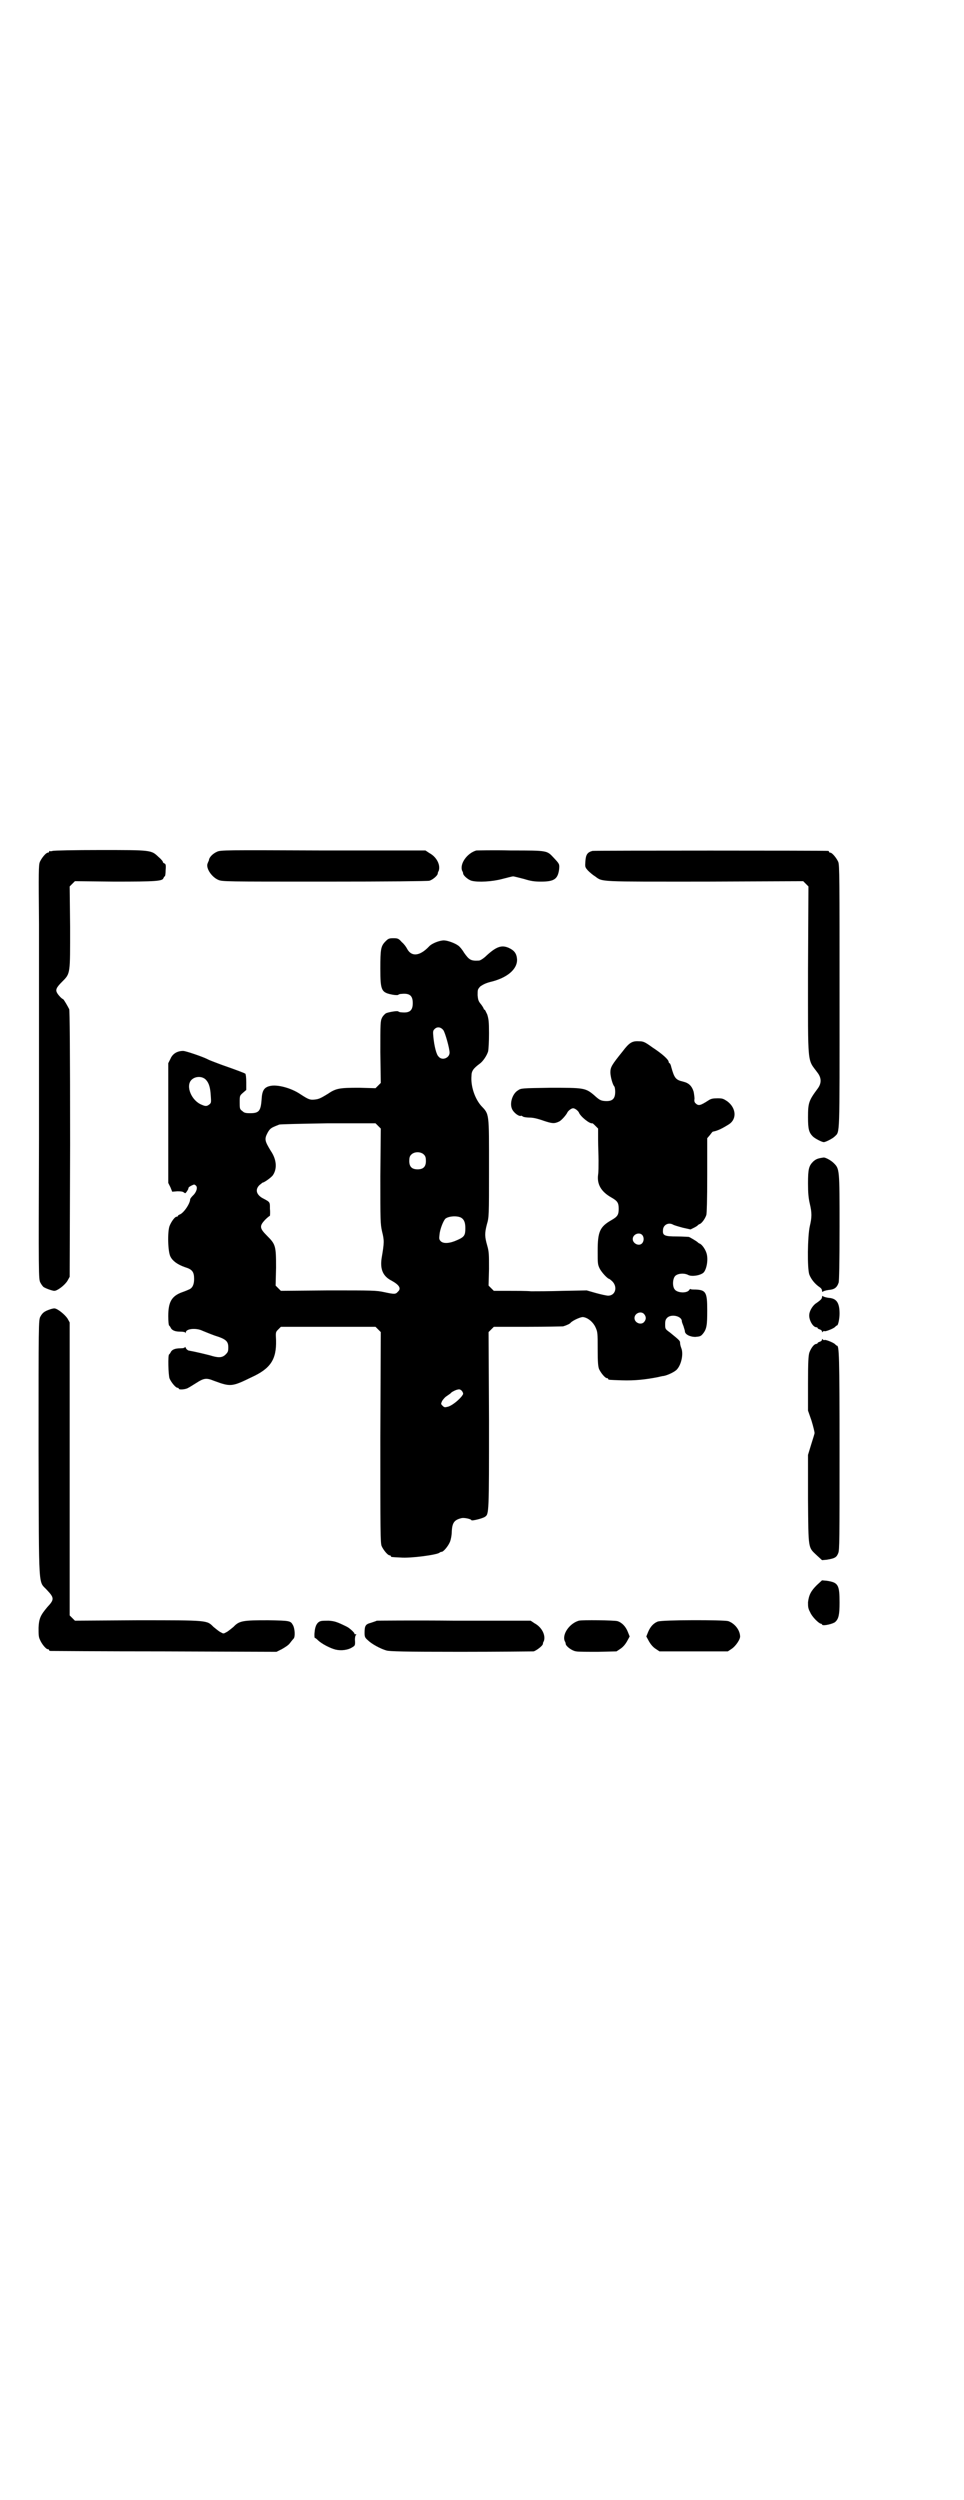 <?xml version="1.0" standalone="no"?>
<!DOCTYPE svg PUBLIC "-//W3C//DTD SVG 20010904//EN"
 "http://www.w3.org/TR/2001/REC-SVG-20010904/DTD/svg10.dtd">
<svg version="1.0" xmlns="http://www.w3.org/2000/svg"
 width="1100pt" height="2850pt" viewBox="0 0 1100 2850"
 preserveAspectRatio="xMidYMid meet">
<g transform="translate(0,2850) scale(0.5,-0.5)"
fill="#000000" stroke="none">
<path d="M120 3760 c-3 -1 -6 -1 -7 0 0 0 -1 0 -1 -2 0 -1 -1 -2 -3 -2 -4 0
-14 -12 -18 -21 -3 -7 -3 -23 -2 -143 0 -74 0 -142 0 -150 0 -8 0 -160 0 -337
-1 -314 -1 -321 3 -329 2 -4 5 -8 7 -10 4 -3 20 -9 25 -9 7 0 24 13 30 23 l5
9 1 302 c0 225 -1 304 -2 308 -3 6 -12 22 -14 23 -3 1 -9 7 -13 13 -5 8 -3 13
11 27 19 19 18 17 18 125 l-1 92 6 6 6 6 90 -1 c95 0 110 1 112 8 1 2 2 4 3 4
1 0 2 6 2 14 1 12 0 14 -2 15 -2 1 -4 2 -4 3 0 2 -4 7 -10 12 -17 16 -15 16
-134 16 -57 0 -105 -1 -108 -2z"/>
<path d="M495 3758 c-9 -4 -17 -12 -18 -18 0 -2 -2 -5 -3 -8 -5 -10 8 -31 24
-38 9 -4 16 -4 242 -4 147 0 236 1 240 2 7 2 18 11 19 16 0 2 1 5 2 6 5 13 -4
32 -21 41 l-9 6 -234 0 c-224 1 -234 1 -242 -3z"/>
<path d="M1087 3761 c-21 -6 -39 -31 -32 -47 1 -1 2 -4 2 -6 1 -5 12 -14 19
-16 15 -4 48 -2 70 4 12 3 23 6 25 6 2 0 13 -3 25 -6 16 -5 24 -6 39 -6 30 0
38 6 41 28 1 12 1 12 -12 26 -16 17 -13 17 -98 17 -41 1 -77 0 -79 0z"/>
<path d="M1352 3760 c-11 -3 -15 -8 -16 -23 -1 -14 -1 -14 6 -22 4 -4 11 -10
16 -13 18 -13 5 -12 251 -12 l224 1 6 -6 6 -6 -1 -192 c0 -223 -2 -200 22
-233 9 -12 9 -24 0 -36 -20 -27 -22 -32 -22 -65 0 -27 2 -35 11 -44 5 -5 21
-13 25 -13 4 0 20 8 25 13 12 12 11 -7 11 319 0 269 0 300 -3 307 -4 9 -14 21
-18 21 -2 0 -3 1 -3 2 0 1 -1 2 -2 2 -6 1 -532 1 -538 0z"/>
<path d="M880 3554 c-11 -11 -12 -18 -12 -62 0 -51 2 -55 29 -60 6 -1 12 -1
12 0 1 1 4 2 7 2 19 2 26 -4 26 -21 0 -17 -7 -23 -26 -21 -3 0 -6 1 -7 2 -1 2
-20 -1 -28 -4 -3 -2 -7 -6 -9 -10 -4 -8 -4 -12 -4 -79 l1 -70 -6 -6 -6 -6 -37
1 c-45 0 -53 -1 -72 -14 -18 -11 -21 -12 -31 -13 -10 -1 -14 1 -31 12 -22 15
-54 23 -70 19 -13 -3 -18 -10 -19 -31 -2 -26 -6 -31 -26 -31 -11 0 -14 1 -18
5 -6 4 -6 6 -6 20 0 15 0 15 8 22 l7 6 0 17 c0 12 -1 18 -2 20 -3 2 -19 8 -56
21 -13 5 -27 10 -30 12 -12 6 -50 19 -56 19 -13 0 -24 -6 -29 -18 l-5 -10 0
-136 0 -137 5 -10 4 -10 12 1 c9 0 13 -1 15 -3 3 -2 3 -2 6 2 2 3 4 6 4 8 0 2
3 4 7 6 6 3 7 3 10 0 5 -4 1 -16 -7 -23 -3 -3 -6 -7 -6 -8 0 -10 -15 -32 -24
-35 -2 -1 -4 -2 -4 -3 0 -1 -1 -2 -3 -2 -4 0 -12 -11 -16 -21 -5 -13 -4 -59 2
-70 5 -10 16 -18 33 -24 17 -5 21 -11 21 -27 0 -13 -4 -21 -12 -24 -2 -1 -9
-4 -15 -6 -25 -9 -32 -23 -32 -55 0 -12 1 -21 2 -21 0 0 2 -2 3 -4 3 -7 10
-10 22 -10 7 0 11 -1 12 -2 0 -2 1 -2 1 0 0 9 24 11 38 4 5 -2 17 -7 28 -11
26 -8 31 -13 31 -27 0 -9 -1 -11 -6 -16 -8 -8 -17 -8 -36 -2 -12 3 -32 8 -49
11 -2 1 -5 3 -6 6 -1 2 -2 3 -2 2 0 -2 -4 -3 -10 -3 -13 0 -20 -3 -23 -10 -1
-2 -3 -4 -3 -4 -3 0 -2 -47 1 -55 4 -9 14 -21 18 -21 2 0 3 -1 3 -2 0 -3 14
-2 20 1 4 2 12 7 20 12 17 11 23 12 40 5 38 -14 41 -14 86 8 44 20 57 41 56
84 -1 19 -1 19 5 25 l6 6 108 0 108 0 6 -6 6 -6 -1 -240 c0 -215 0 -241 3
-248 4 -9 14 -21 18 -21 2 0 3 -1 3 -2 0 -2 1 -2 22 -3 23 -2 83 6 89 11 1 1
3 2 5 2 4 0 15 13 19 23 2 5 4 15 4 23 1 21 6 27 23 31 6 1 21 -2 22 -5 0 -2
26 4 31 8 9 6 9 9 9 220 l-1 201 6 6 6 6 77 0 c42 0 79 1 81 1 7 2 16 6 17 8
4 5 25 15 30 13 11 -2 22 -12 27 -23 5 -11 5 -13 5 -50 0 -30 1 -39 3 -45 4
-9 14 -21 18 -21 2 0 3 -1 3 -2 0 -2 2 -2 31 -3 30 -1 55 2 81 7 5 1 12 3 15
3 10 2 26 10 30 15 10 11 15 35 10 48 -2 5 -3 10 -3 13 0 4 -2 6 -23 23 -11 8
-11 8 -11 19 0 8 1 11 5 15 10 9 33 3 33 -8 0 -2 2 -7 4 -12 1 -4 3 -9 3 -11
0 -7 11 -13 24 -13 10 1 12 1 17 7 9 11 10 20 10 54 0 41 -3 46 -27 47 -5 0
-10 0 -11 1 0 1 -2 0 -3 -2 -5 -8 -27 -7 -33 1 -6 7 -5 25 1 31 6 6 21 7 30 2
8 -4 28 -1 35 6 7 8 11 31 6 45 -3 9 -11 20 -16 21 -2 1 -3 2 -4 3 -2 2 -17
11 -20 12 -2 0 -14 1 -27 1 -28 0 -33 2 -32 14 0 12 12 19 23 13 1 -1 11 -4
22 -7 l18 -4 8 4 c4 2 7 4 8 5 1 1 2 2 4 3 5 1 13 12 16 21 1 4 2 33 2 91 l0
84 6 7 c3 4 6 8 7 8 11 2 21 7 37 17 18 12 16 37 -4 52 -9 6 -11 7 -22 7 -11
0 -15 -1 -20 -4 -20 -13 -24 -14 -31 -7 -2 2 -3 5 -2 10 0 3 -1 11 -2 16 -4
13 -11 20 -24 23 -17 4 -20 8 -27 33 -1 5 -3 9 -4 9 -1 0 -2 2 -2 3 0 5 -14
18 -37 33 -18 13 -21 14 -31 14 -15 1 -22 -3 -37 -23 -25 -31 -28 -36 -28 -48
0 -9 5 -28 9 -32 1 -1 2 -7 2 -12 0 -17 -7 -23 -26 -21 -7 1 -10 2 -22 13 -20
17 -24 17 -100 17 -66 -1 -67 -1 -74 -6 -12 -7 -19 -28 -14 -41 3 -9 16 -19
21 -17 0 1 2 0 5 -2 2 -1 9 -2 15 -2 7 0 17 -2 31 -7 21 -7 25 -7 36 -2 6 3
17 16 19 21 1 2 4 5 7 7 5 3 7 3 12 0 3 -2 6 -5 7 -7 3 -9 25 -27 31 -25 1 0
4 -3 7 -6 l6 -6 0 -26 c0 -14 1 -35 1 -47 0 -12 0 -26 -1 -32 -3 -22 7 -39 30
-52 14 -8 17 -12 17 -26 0 -14 -3 -18 -17 -26 -26 -15 -31 -26 -31 -70 0 -29
0 -31 5 -41 5 -9 18 -23 22 -23 0 0 4 -3 7 -6 12 -13 6 -32 -10 -32 -4 0 -17
3 -28 6 l-21 6 -54 -1 c-30 -1 -63 -1 -73 -1 -10 1 -34 1 -52 1 l-33 0 -6 6
-6 6 1 38 c0 33 0 39 -4 53 -6 21 -6 28 -1 48 5 17 5 18 5 128 0 128 1 123
-18 143 -14 16 -24 44 -22 68 0 11 4 17 19 28 7 5 16 18 19 28 1 5 2 22 2 41
0 28 -1 33 -4 43 -3 6 -5 11 -6 11 -1 0 -2 1 -2 2 0 1 -3 6 -6 10 -6 7 -7 10
-8 21 0 13 0 13 6 20 6 4 11 7 22 10 39 9 63 29 62 52 -1 13 -6 20 -19 26 -16
7 -28 3 -50 -17 -7 -7 -15 -12 -18 -12 -18 -1 -22 1 -34 18 -4 7 -10 14 -13
16 -8 6 -25 12 -33 12 -10 0 -28 -7 -34 -14 -21 -22 -40 -24 -50 -5 -2 4 -7
11 -12 15 -7 8 -9 9 -19 9 -10 0 -12 -1 -18 -7z m132 -203 c4 -6 14 -41 14
-51 0 -12 -17 -19 -25 -9 -5 4 -10 24 -12 45 -1 11 -1 14 2 17 6 7 15 6 21 -2z
m-541 -114 c6 -7 9 -17 10 -35 1 -14 1 -16 -2 -19 -6 -5 -9 -6 -18 -2 -24 9
-38 43 -24 57 9 9 26 9 34 -1z m397 -218 c0 -104 0 -109 4 -127 5 -20 5 -25
-1 -60 -4 -26 3 -42 23 -52 18 -10 22 -18 14 -25 -5 -6 -8 -6 -31 -1 -19 4
-25 4 -128 4 l-108 -1 -6 6 -6 6 1 41 c0 50 -1 53 -21 73 -17 17 -17 22 -4 36
5 5 10 9 11 9 0 0 1 7 0 16 0 16 1 15 -18 25 -13 8 -16 19 -6 29 4 3 7 6 8 6
3 0 20 12 23 17 10 15 8 36 -5 55 -14 23 -15 27 -7 42 4 7 7 10 14 13 4 2 10
4 12 5 2 1 53 2 112 3 l108 0 6 -6 6 -6 -1 -108z m100 48 c3 -3 4 -7 4 -14 0
-13 -6 -19 -19 -19 -13 0 -19 6 -19 19 0 7 1 11 4 14 7 8 23 8 30 0z m84 -143
c7 -4 10 -11 10 -24 0 -16 -2 -20 -18 -27 -17 -8 -32 -9 -38 -3 -4 4 -4 6 -3
15 1 12 8 30 13 36 6 6 26 8 36 3z m414 -40 c4 -5 4 -14 -1 -19 -7 -7 -21 0
-21 10 0 11 15 17 22 9z m4 -180 c5 -6 5 -12 0 -18 -7 -8 -22 -2 -22 9 0 11
15 17 22 9z m-413 -182 c-3 -8 -22 -25 -34 -29 -8 -2 -9 -2 -13 2 -4 4 -4 4
-1 11 2 3 6 8 9 10 3 2 7 5 10 7 2 3 8 6 13 8 7 2 8 2 12 -1 3 -3 4 -6 4 -8z"/>
<path d="M1880 3061 c-15 -2 -18 -4 -24 -9 -10 -10 -12 -17 -12 -50 0 -21 1
-33 4 -46 5 -21 5 -31 0 -52 -5 -23 -6 -95 -1 -110 4 -10 12 -21 24 -29 3 -2
5 -5 5 -8 0 -2 1 -3 2 -2 0 1 6 3 13 4 13 1 19 5 23 17 1 5 2 42 2 127 0 131
0 132 -13 145 -7 7 -19 13 -23 13z"/>
<path d="M1876 2743 c0 -4 -3 -7 -13 -14 -7 -4 -15 -16 -16 -25 -2 -12 8 -30
16 -30 2 0 3 -1 3 -2 0 -1 2 -2 5 -3 3 -1 5 -3 5 -5 0 -2 0 -2 2 0 1 1 2 2 4
1 2 -1 18 5 23 9 2 2 4 4 5 4 3 0 6 16 6 27 0 25 -7 35 -25 36 -7 1 -13 3 -13
4 -1 1 -2 0 -2 -2z"/>
<path d="M112 2714 c-11 -4 -15 -7 -20 -16 -4 -8 -4 -15 -4 -301 1 -336 -1
-299 20 -323 16 -17 16 -21 0 -38 -15 -18 -19 -25 -20 -47 0 -15 0 -21 3 -27
4 -10 14 -22 18 -22 2 0 3 -1 3 -2 0 -1 1 -2 3 -2 1 0 118 -1 259 -1 l257 -1
12 6 c7 4 15 9 18 13 3 4 7 9 9 11 4 4 3 22 -1 30 -6 11 -6 11 -57 12 -57 0
-66 -1 -79 -15 -5 -4 -12 -10 -16 -12 -7 -4 -7 -4 -14 0 -4 2 -11 8 -16 12
-15 15 -11 15 -173 15 l-143 -1 -6 6 -6 6 0 334 0 334 -5 9 c-6 9 -23 23 -30
23 -2 0 -7 -1 -12 -3z"/>
<path d="M1876 2646 c0 -2 -2 -4 -5 -5 -3 -1 -5 -2 -5 -3 0 -1 -2 -2 -3 -2 -5
0 -12 -9 -16 -20 -2 -7 -3 -20 -3 -70 l0 -62 8 -23 c4 -13 7 -26 7 -28 0 -2
-4 -14 -8 -27 l-7 -23 0 -101 c1 -116 0 -109 20 -128 l12 -11 11 1 c18 3 22 5
26 15 3 7 3 31 3 233 0 218 -1 240 -6 240 -1 0 -3 2 -5 4 -5 4 -21 10 -23 9
-2 -1 -3 0 -4 1 -2 2 -2 2 -2 0z"/>
<path d="M1864 2086 c-13 -13 -18 -22 -20 -39 0 -10 0 -14 5 -23 4 -10 20 -26
25 -26 1 0 2 -1 2 -2 2 -4 26 2 30 6 8 7 10 17 10 44 0 41 -3 46 -29 50 l-11
1 -12 -11z"/>
<path d="M732 2004 c-8 -2 -13 -11 -14 -25 -1 -7 0 -13 0 -13 1 0 4 -2 7 -5 9
-9 29 -19 41 -22 13 -3 29 -1 39 6 5 3 6 4 5 17 0 5 1 9 2 10 2 2 2 2 -1 2 -2
0 -3 1 -2 1 1 2 -11 13 -17 16 -24 12 -29 13 -42 14 -7 0 -15 0 -18 -1z"/>
<path d="M860 2005 c-2 -1 -8 -3 -14 -5 -12 -3 -14 -7 -14 -23 0 -9 1 -11 8
-17 8 -8 28 -19 42 -23 7 -2 39 -3 169 -3 88 0 163 1 167 1 6 2 20 12 21 17 0
2 1 5 2 6 5 13 -4 32 -21 41 l-9 6 -174 0 c-96 1 -175 0 -177 0z"/>
<path d="M1321 2005 c-21 -6 -39 -31 -32 -47 1 -1 2 -4 2 -6 1 -6 15 -16 24
-17 4 -1 27 -1 50 -1 l42 1 9 6 c6 4 11 10 15 17 l6 11 -4 10 c-5 13 -14 22
-24 25 -8 2 -80 3 -88 1z"/>
<path d="M1501 2003 c-10 -4 -17 -12 -22 -24 l-4 -10 6 -11 c4 -7 9 -13 15
-17 l9 -6 78 0 78 0 9 6 c9 6 20 22 19 29 -1 15 -13 29 -27 34 -12 3 -150 3
-161 -1z"/>
</g>
</svg>
